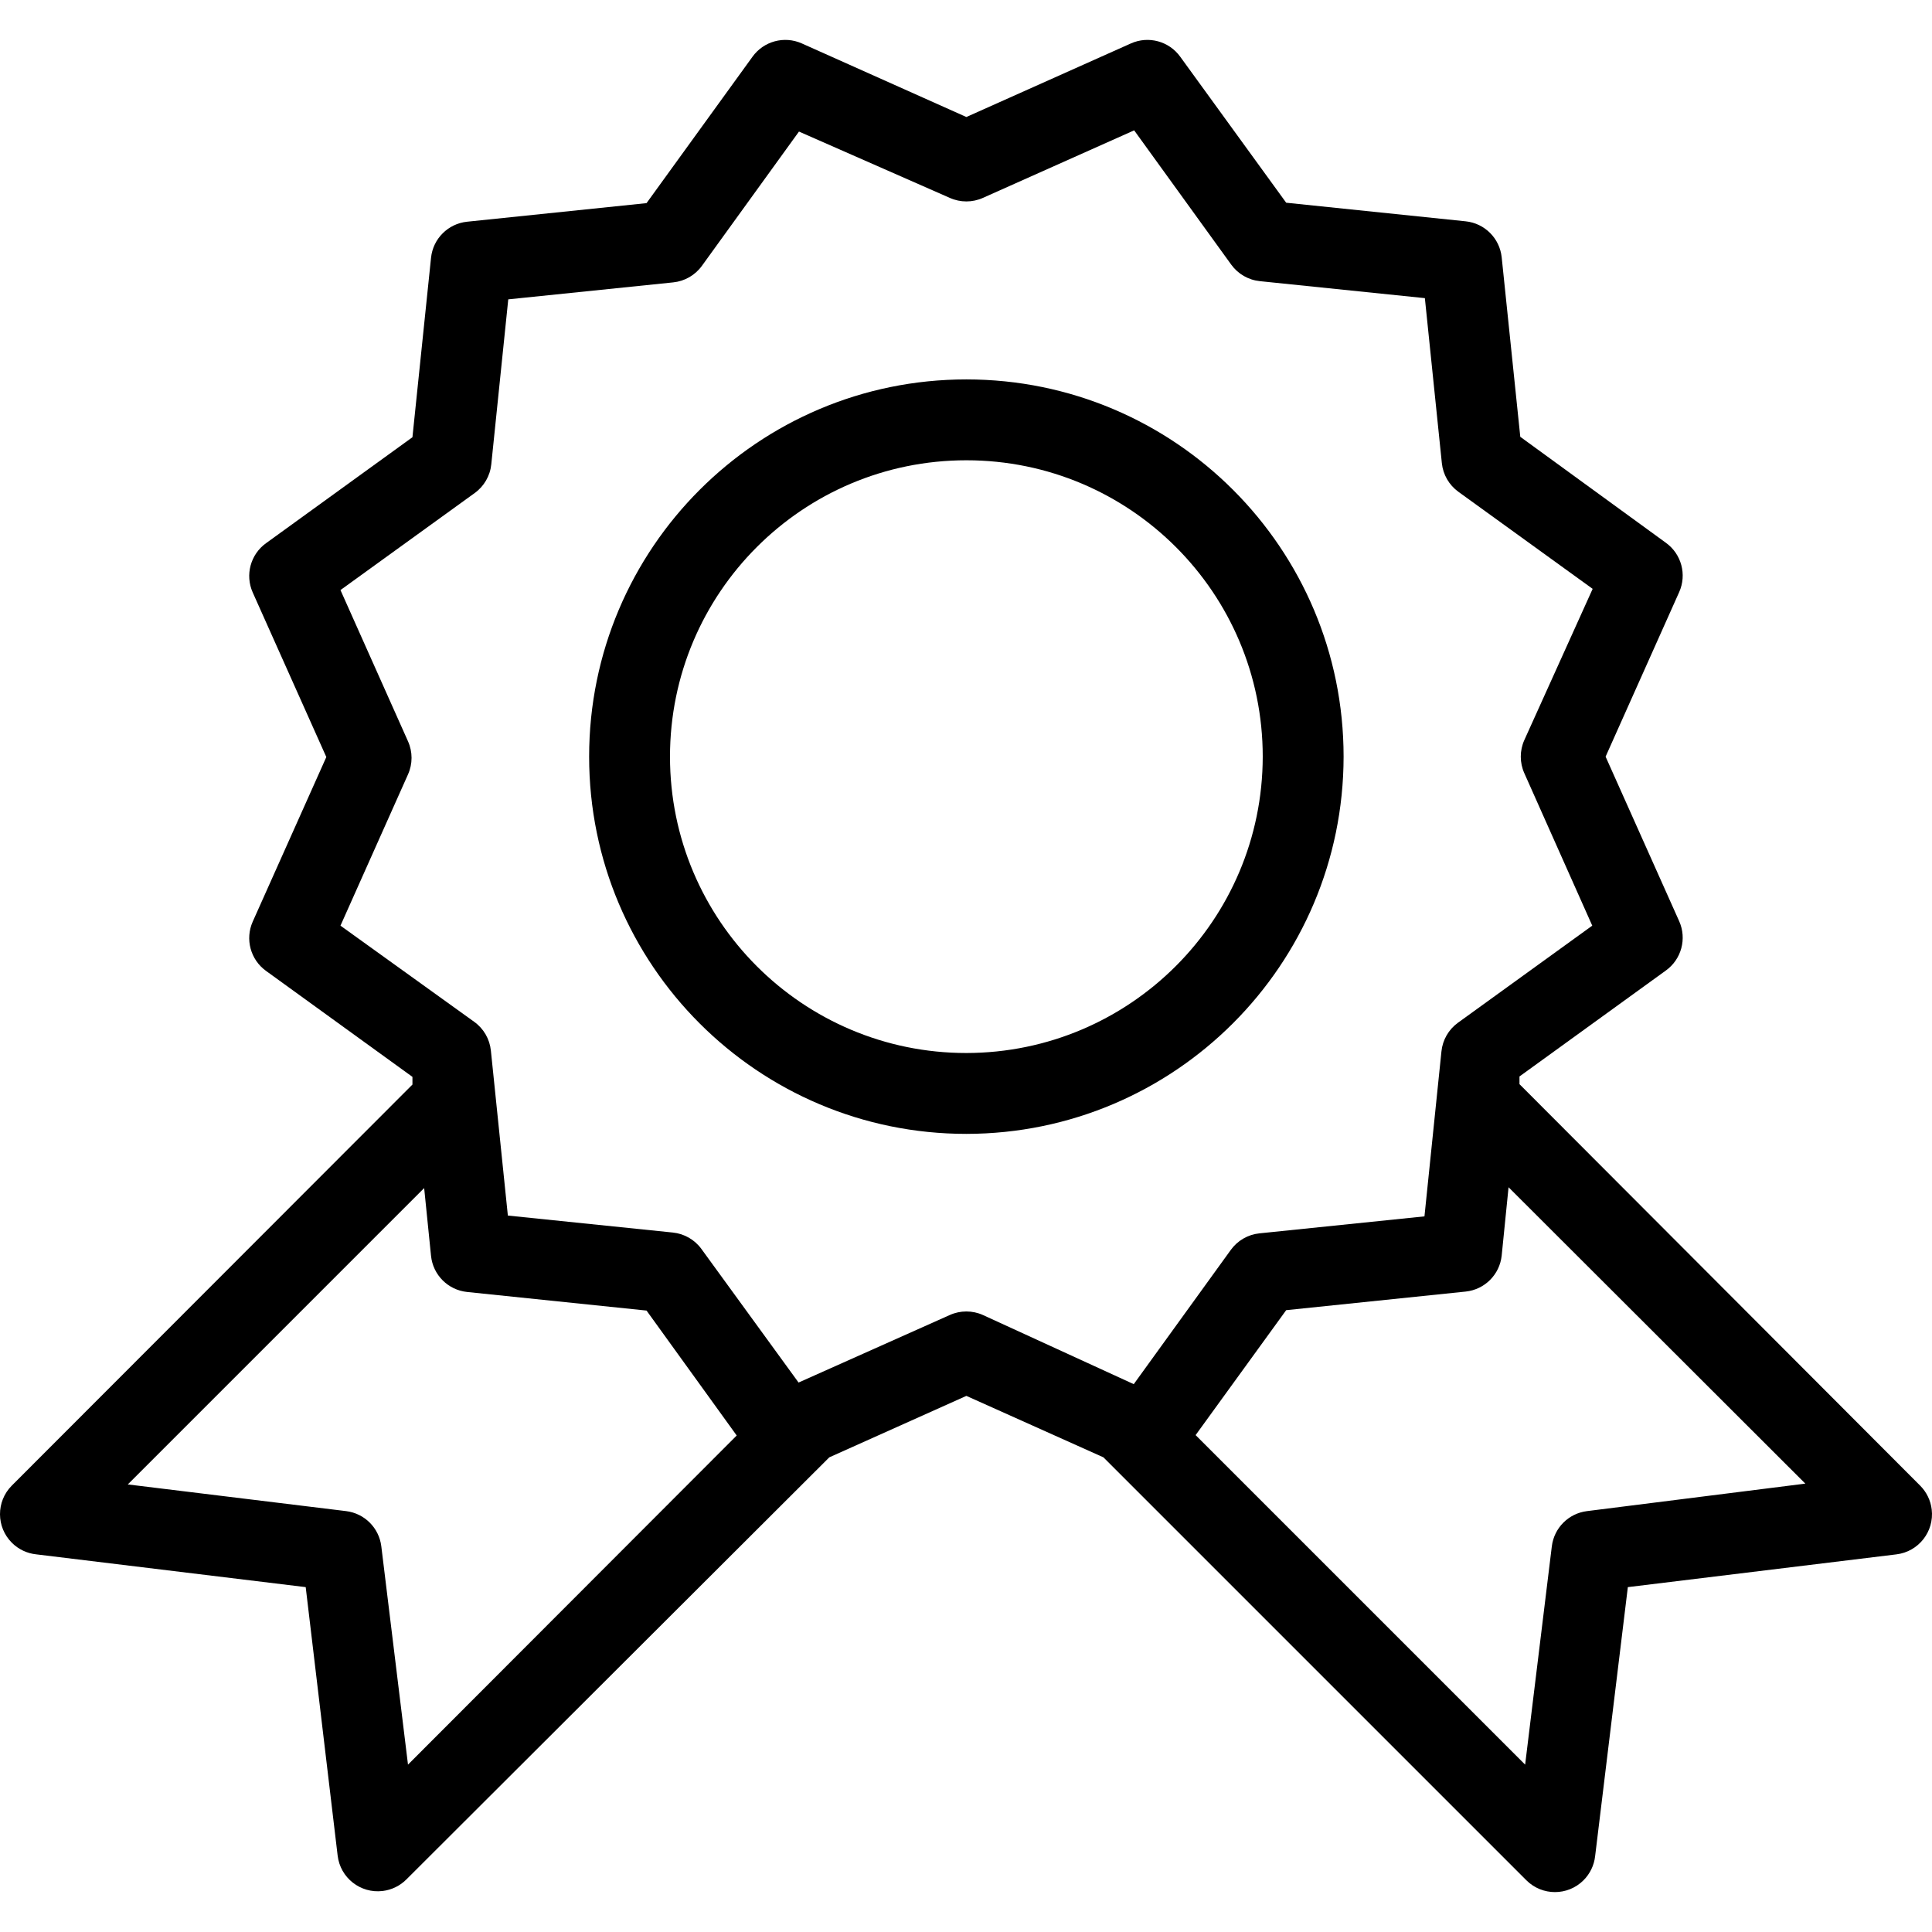 <?xml version="1.0" encoding="iso-8859-1"?>
<!-- Generator: Adobe Illustrator 19.0.0, SVG Export Plug-In . SVG Version: 6.00 Build 0)  -->
<svg version="1.1" id="Capa_1" xmlns="http://www.w3.org/2000/svg" xmlns:xlink="http://www.w3.org/1999/xlink" x="0px" y="0px"
	 viewBox="0 0 382.268 382.268" style="enable-background:new 0 0 382.268 382.268;" xml:space="preserve">
<g>
	<g>
		<path d="M382.212,298.668c-0.211-1.784-1.016-3.446-2.286-4.717l-79.28-79.44v-1.52l28.96-20.96
			c3.085-2.214,4.188-6.292,2.64-9.76l-14.56-32.56l14.56-32.56c1.548-3.468,0.445-7.546-2.64-9.76l-28.8-20.96l-3.68-35.52
			c-0.395-3.757-3.363-6.725-7.12-7.12l-35.52-3.68l-20.96-28.88c-2.214-3.085-6.292-4.188-9.76-2.64l-32.56,14.56l-32.56-14.56
			c-3.468-1.548-7.546-0.445-9.76,2.64l-20.96,28.96l-35.52,3.68c-3.757,0.395-6.725,3.363-7.12,7.12l-3.68,35.52l-28.96,20.96
			c-3.085,2.214-4.188,6.292-2.64,9.76l14.56,32.56l-14.56,32.56c-1.548,3.468-0.445,7.546,2.64,9.76l28.96,20.96v1.52l-79.28,79.36
			c-3.115,3.134-3.099,8.199,0.035,11.314c1.304,1.296,3.016,2.104,4.845,2.286l53.28,6.48l6.32,53.12
			c0.518,4.388,4.495,7.525,8.883,7.006c1.784-0.211,3.446-1.016,4.717-2.286l83.68-83.52l27.12-12.16l27.12,12.16l83.68,83.68
			c3.125,3.123,8.19,3.122,11.314-0.003c1.27-1.271,2.076-2.932,2.286-4.717l6.48-53.28l53.12-6.48
			C379.594,307.033,382.73,303.056,382.212,298.668z M80.726,349.151l-5.28-43.2c-0.449-3.642-3.318-6.511-6.96-6.96l-43.2-5.28
			l58.64-58.64l1.36,13.44c0.395,3.757,3.363,6.725,7.12,7.12l35.52,3.68l17.84,24.72L80.726,349.151z M194.486,260.191
			c-2.086-0.938-4.474-0.938-6.56,0l-29.92,13.36l-19.2-26.4c-1.338-1.855-3.405-3.049-5.68-3.28l-32.64-3.36l-3.36-32.64
			c-0.231-2.275-1.425-4.343-3.28-5.68l-26.48-19.04l13.36-29.92c0.938-2.086,0.938-4.474,0-6.56l-13.36-29.92l26.56-19.2
			c1.855-1.338,3.049-3.405,3.28-5.68l3.36-32.64l32.64-3.36c2.275-0.231,4.343-1.425,5.68-3.28l19.2-26.56l29.84,13.12
			c2.086,0.938,4.474,0.938,6.56,0l29.92-13.36l19.2,26.56c1.338,1.855,3.405,3.049,5.68,3.28l32.64,3.36l3.36,32.64
			c0.231,2.275,1.425,4.342,3.28,5.68l26.56,19.2l-13.52,29.92c-0.938,2.086-0.938,4.474,0,6.56l13.44,30.16l-26.56,19.2
			c-1.855,1.338-3.049,3.405-3.28,5.68l-3.36,32.64l-32.64,3.36c-2.275,0.231-4.342,1.425-5.68,3.28l-19.2,26.56L194.486,260.191z
			 M314.006,298.991c-3.642,0.449-6.511,3.318-6.96,6.96l-5.28,43.2l-65.2-65.2l17.92-24.72l35.52-3.68
			c3.757-0.395,6.725-3.363,7.12-7.12l1.36-13.52l58.72,58.64L314.006,298.991z"/>
	</g>
</g>
<g>
	<g>
		<path d="M191.206,75.071c-41.223,0-74.64,33.417-74.64,74.64c0,41.223,33.417,74.64,74.64,74.64
			c41.204-0.044,74.596-33.436,74.64-74.64C265.846,108.489,232.428,75.071,191.206,75.071z M191.206,208.351
			c-32.386,0-58.64-26.254-58.64-58.64c0-32.386,26.254-58.64,58.64-58.64c32.386,0,58.64,26.254,58.64,58.64
			C249.802,182.079,223.574,208.307,191.206,208.351z"/>
	</g>
</g>
<g>
</g>
<g>
</g>
<g>
</g>
<g>
</g>
<g>
</g>
<g>
</g>
<g>
</g>
<g>
</g>
<g>
</g>
<g>
</g>
<g>
</g>
<g>
</g>
<g>
</g>
<g>
</g>
<g>
</g>
</svg>
